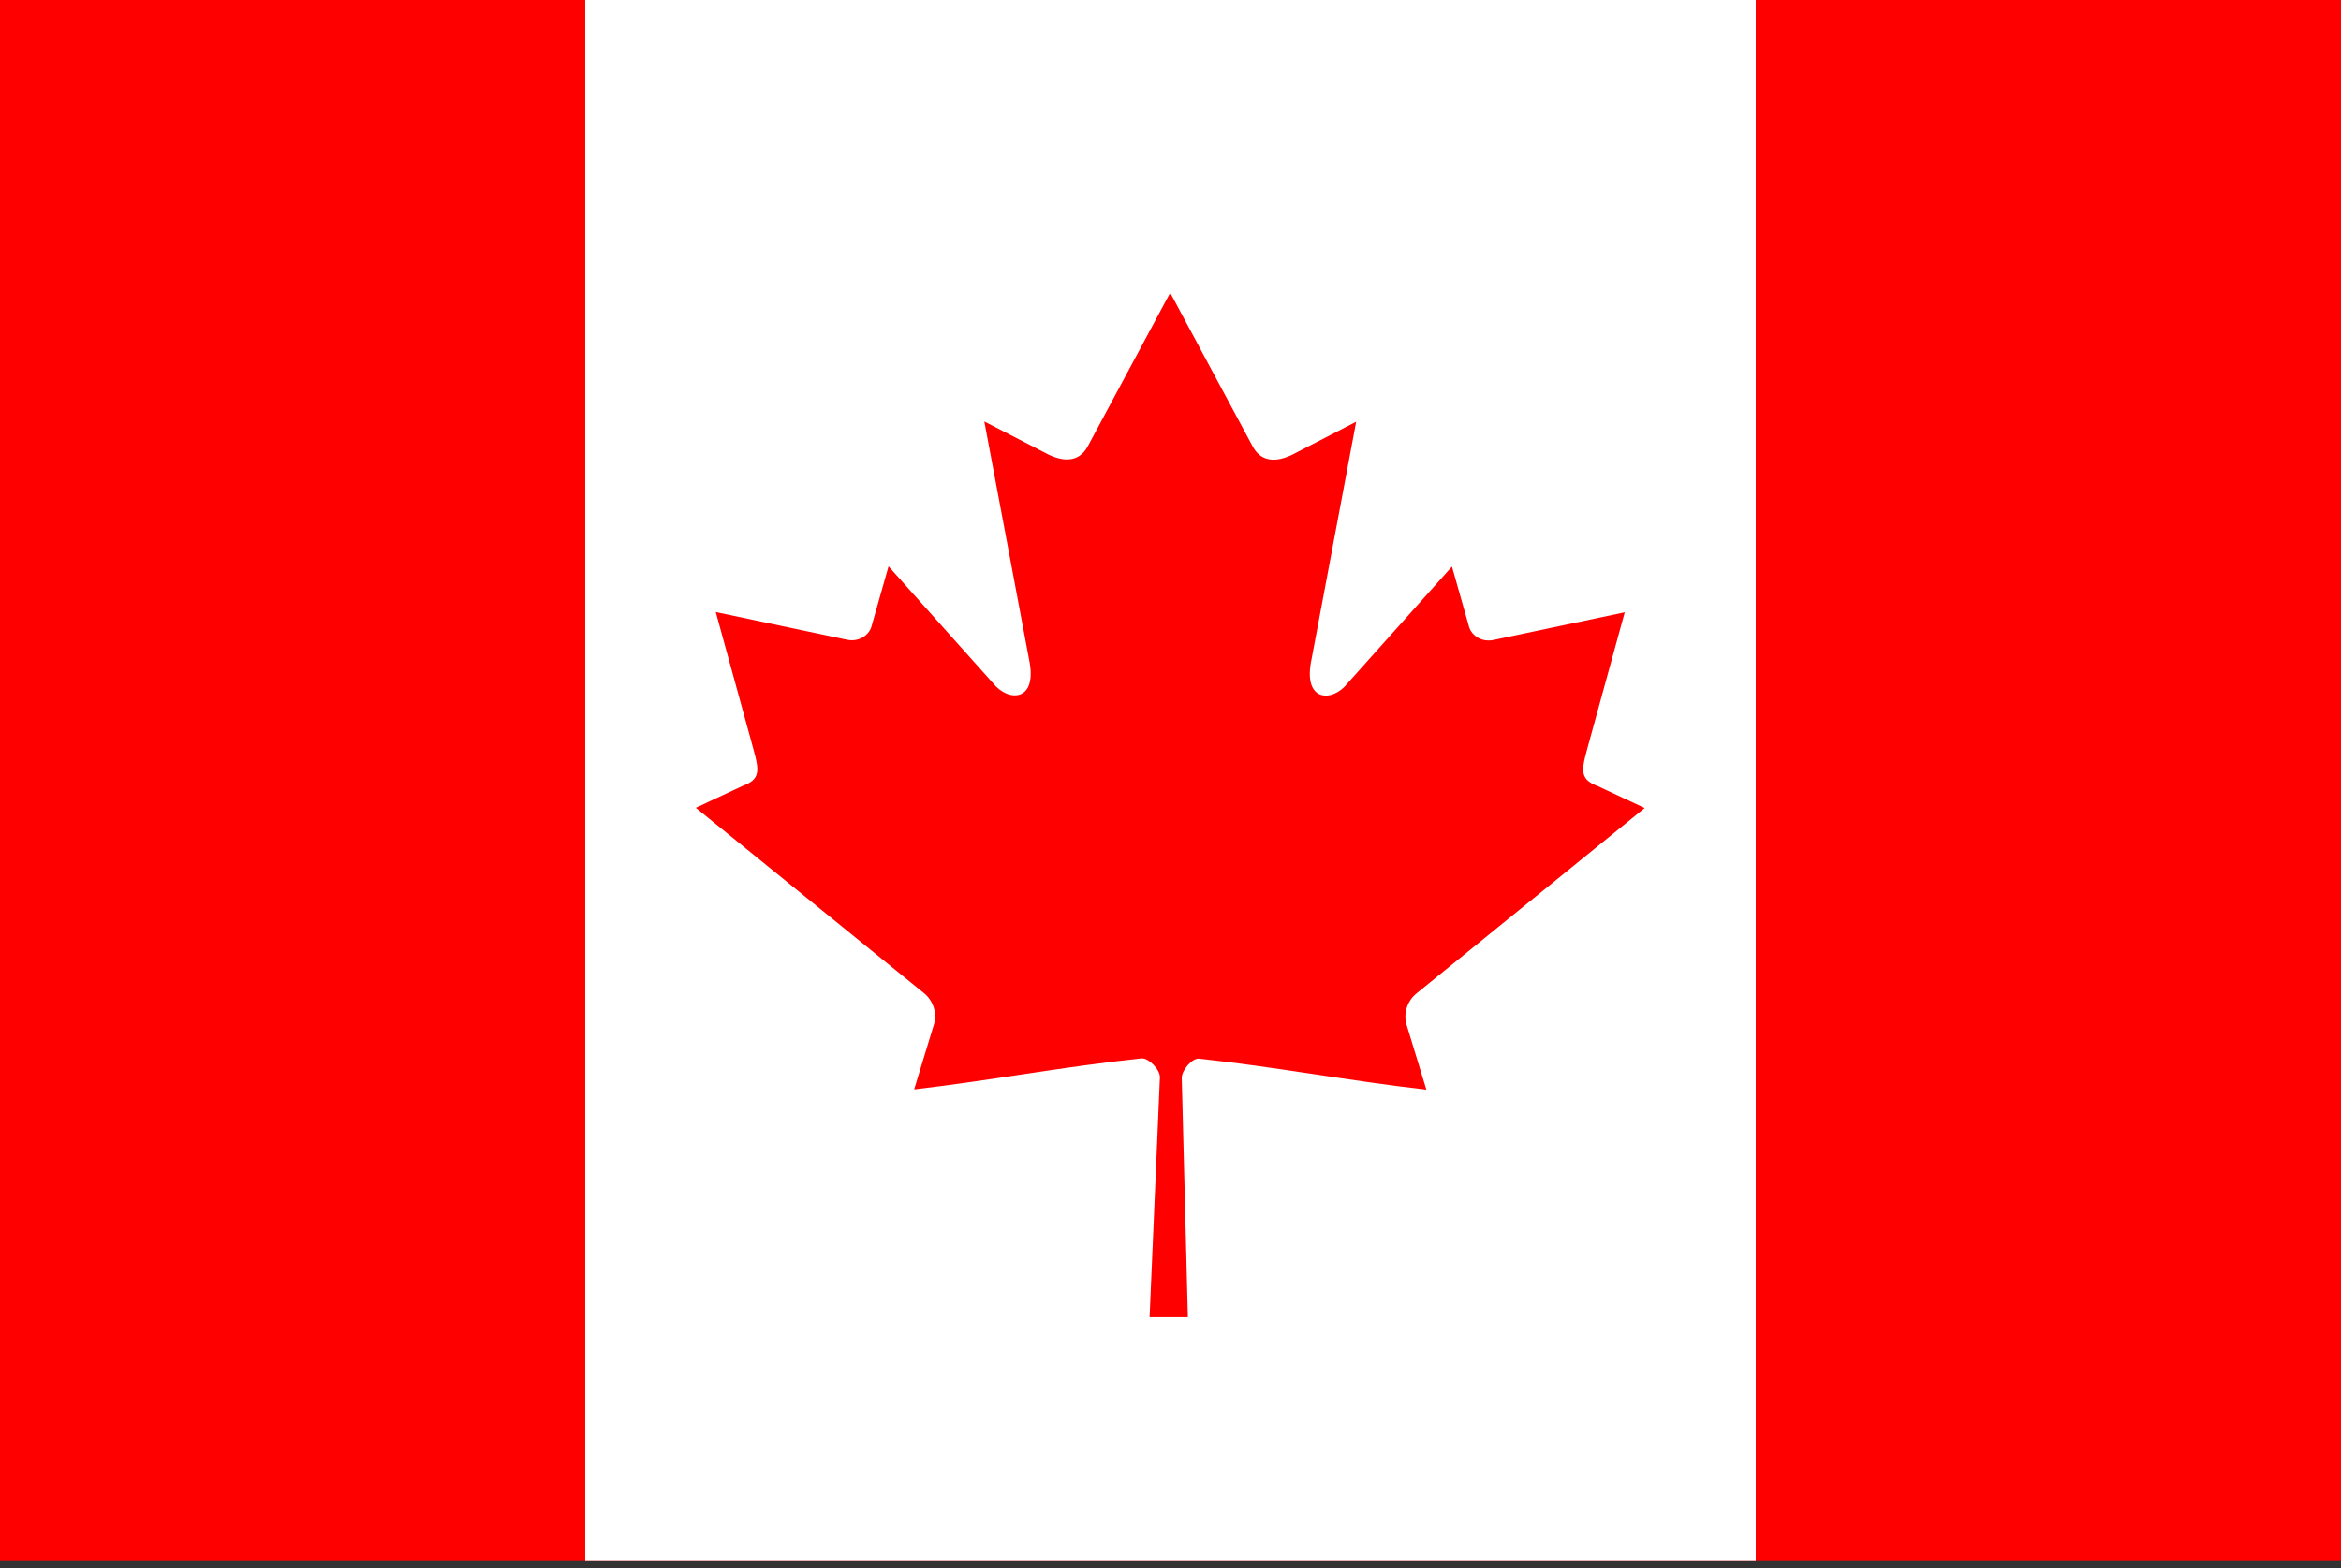 <svg width="200" height="134" viewBox="0 0 200 134" fill="none" xmlns="http://www.w3.org/2000/svg">
<rect x="0" y="0" width="200" height="134" fill="#333333" stroke="none"/>
<path d="M200 0H0V133.333H200V0Z" fill="#FF0000"/>
<path d="M149.999 0H49.999V133.333H149.999V0Z" fill="white"/>
<path d="M99.999 24.97L92.919 38.167C92.117 39.611 90.673 39.471 89.229 38.668L84.094 36.021L87.905 56.298C88.707 60.008 86.14 60.008 84.857 58.404L75.912 48.396L74.467 53.49C74.307 54.152 73.565 54.854 72.462 54.693L61.15 52.306L64.119 63.117C64.76 65.523 65.242 66.506 63.477 67.148L59.445 69.033L78.92 84.858C79.682 85.459 80.083 86.522 79.802 87.505L78.098 93.101C84.796 92.319 90.813 91.155 97.512 90.453C98.114 90.393 99.096 91.376 99.096 92.058L98.214 112.555H101.483L100.962 92.118C100.962 91.436 101.864 90.413 102.446 90.473C109.145 91.195 115.161 92.359 121.86 93.121L120.155 87.525C119.875 86.542 120.276 85.479 121.038 84.878L140.512 69.053L136.481 67.168C134.716 66.526 135.198 65.544 135.839 63.137L138.808 52.327L127.496 54.713C126.393 54.874 125.651 54.172 125.49 53.51L124.046 48.416L115.101 58.424C113.838 60.028 111.251 60.028 112.053 56.318L115.863 36.041L110.729 38.688C109.285 39.491 107.841 39.631 107.039 38.187L99.959 24.99L99.999 24.97Z" fill="#FF0000"/>
</svg>
